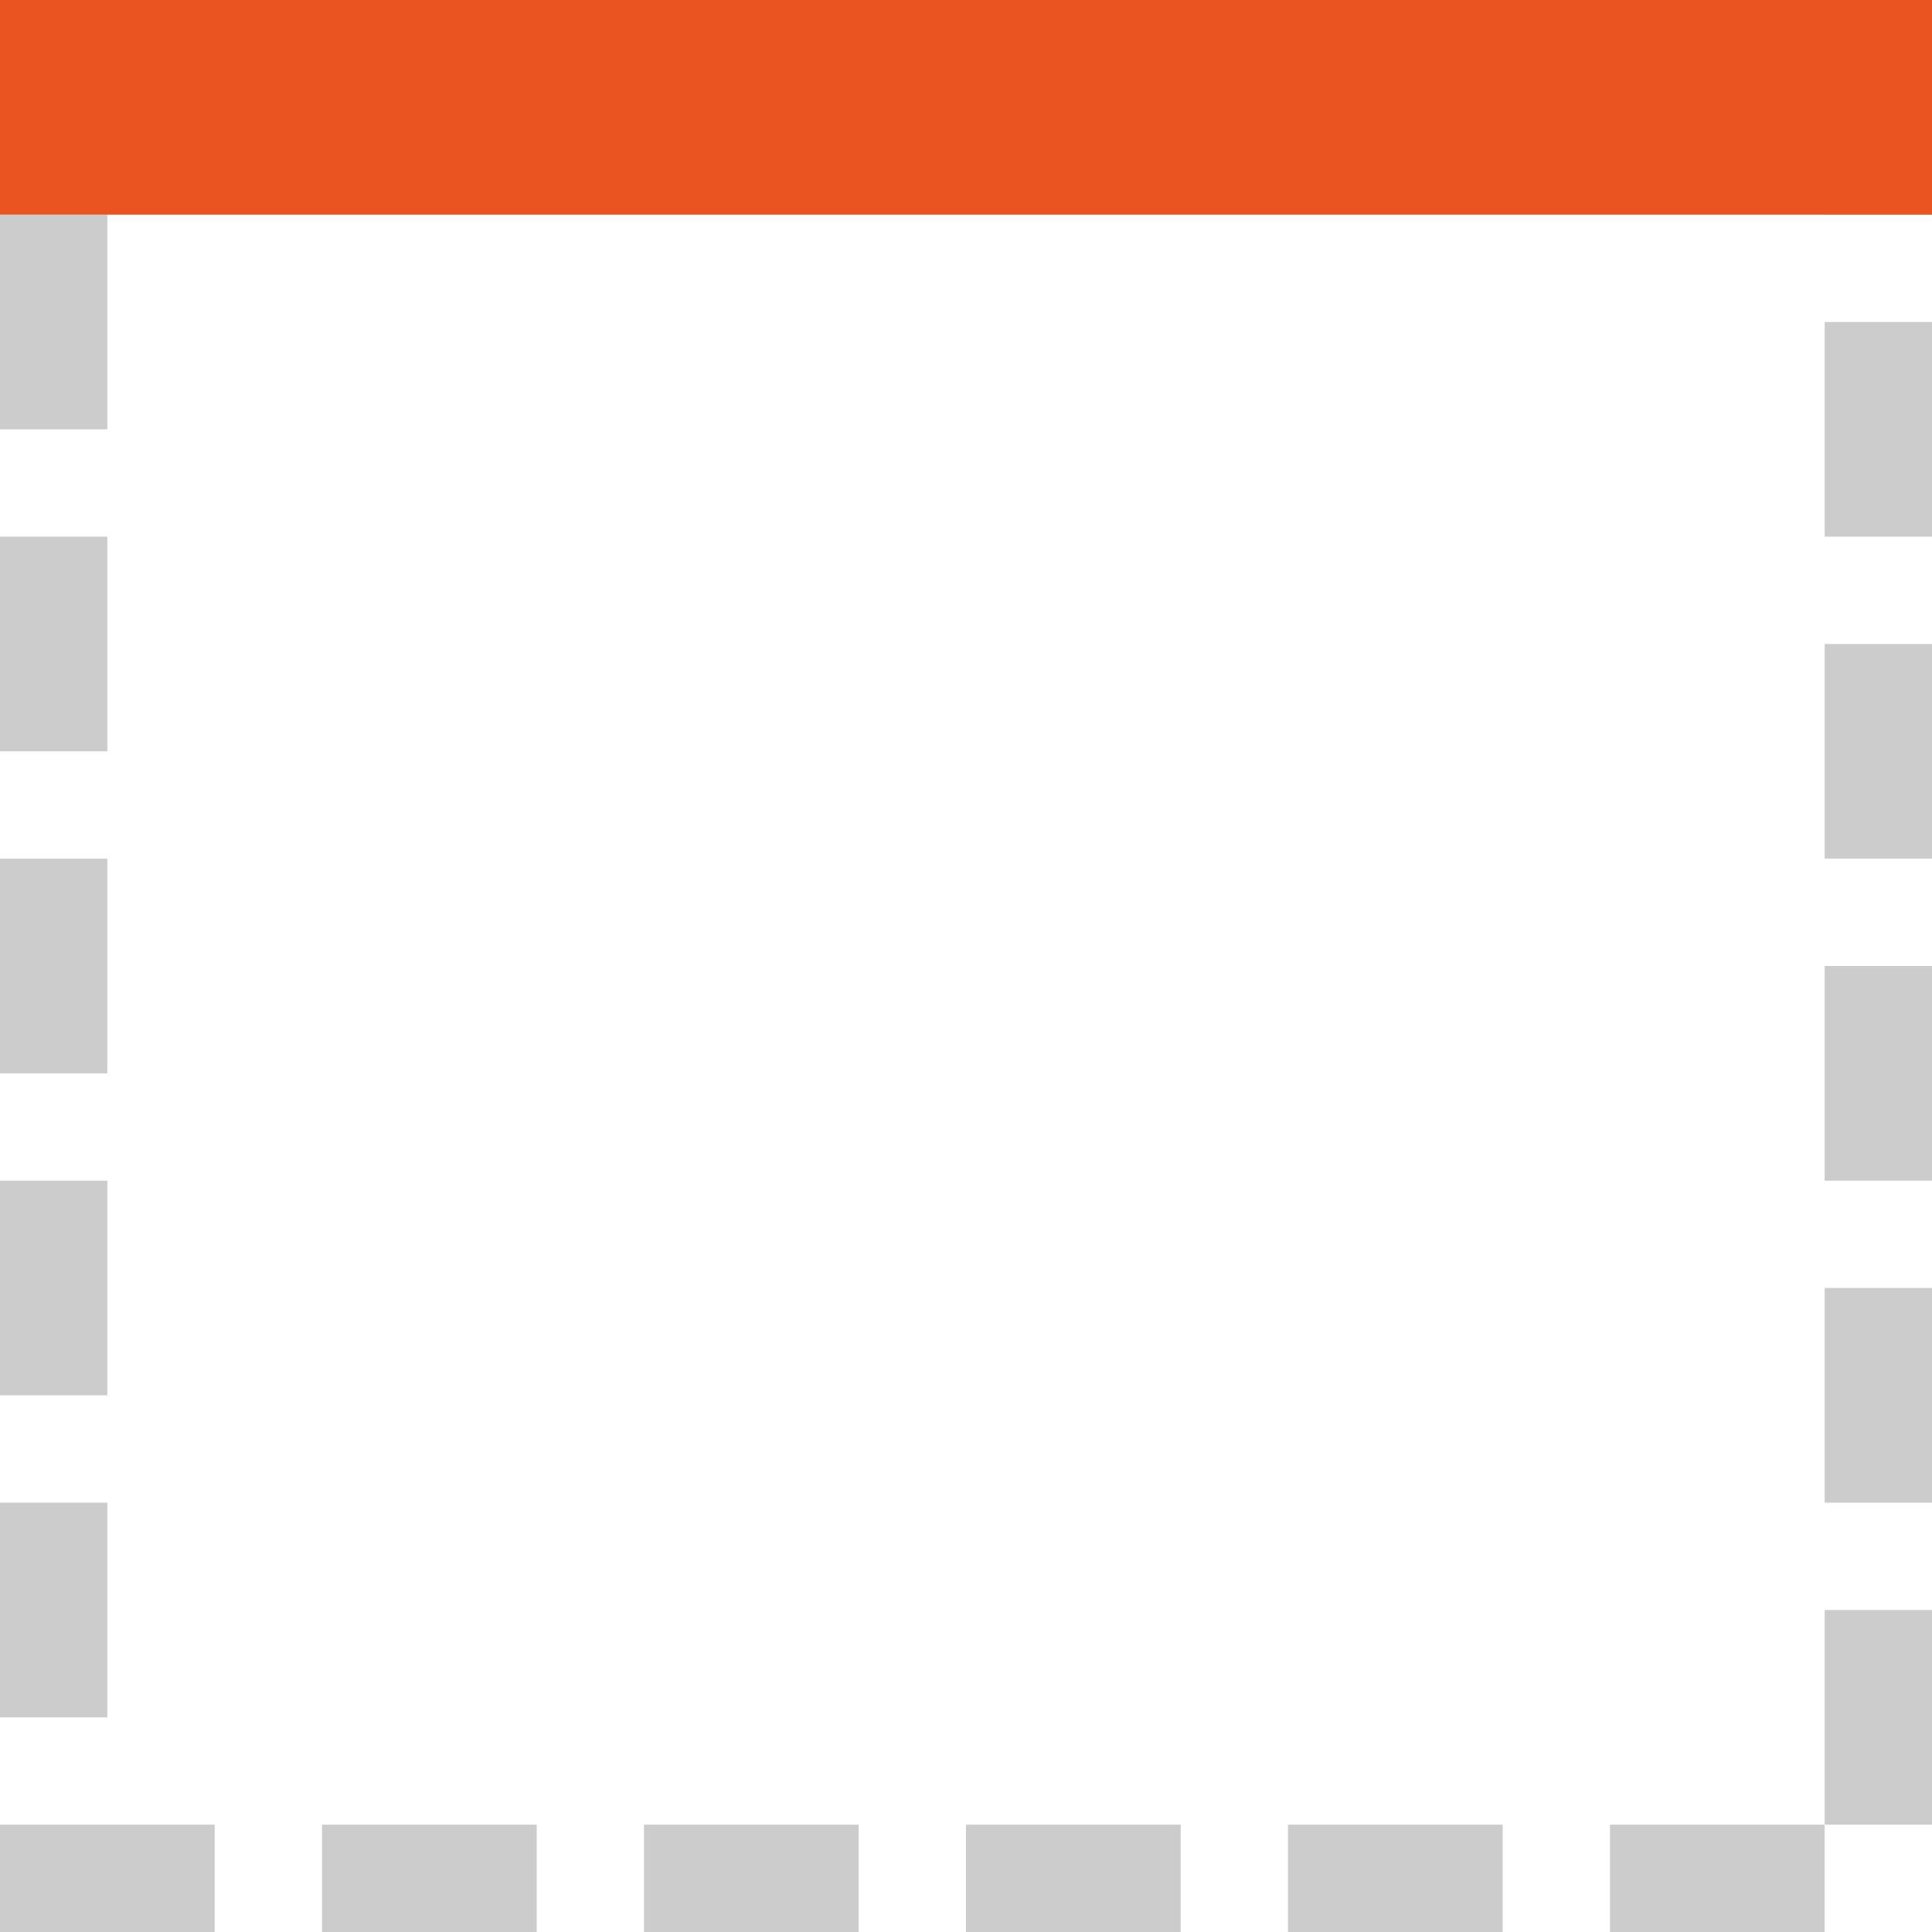 <svg xmlns="http://www.w3.org/2000/svg" viewBox="0 0 18 18"><path opacity=".4" fill="gray" fill-rule="evenodd" d="M2 0h2v1H2z"/><rect ry="0" rx="0" x="5" height="1" width="2" opacity=".4" fill="gray" fill-rule="evenodd"/><path opacity=".4" fill="gray" fill-rule="evenodd" d="M8 0h2v1H8z"/><rect width="2" height="1" x="11" rx="0" ry="0" opacity=".4" fill="gray" fill-rule="evenodd"/><path opacity=".4" fill="gray" fill-rule="evenodd" d="M14 0h2v1h-2z"/><rect width="2" height="1" y="17" rx="0" ry="0" opacity=".4" fill="gray" fill-rule="evenodd"/><path opacity=".4" fill="gray" fill-rule="evenodd" d="M3 17h2v1H3z"/><rect ry="0" rx="0" y="17" x="6" height="1" width="2" opacity=".4" fill="gray" fill-rule="evenodd"/><path opacity=".4" fill="gray" fill-rule="evenodd" d="M9 17h2v1H9z"/><rect ry="0" rx="0" y="-1" x="2" height="1" width="2" transform="rotate(90)" opacity=".4" fill="gray" fill-rule="evenodd"/><path opacity=".4" fill="gray" fill-rule="evenodd" d="M1 5v2H0V5z"/><rect width="2" height="1" x="8" y="-1" rx="0" ry="0" transform="rotate(90)" opacity=".4" fill="gray" fill-rule="evenodd"/><path opacity=".4" fill="gray" fill-rule="evenodd" d="M1 11v2H0v-2zM1 14v2H0v-2zM12 17h2v1h-2zM18 0v2h-1V0z"/><rect transform="rotate(90)" width="2" height="1" x="3" y="-18" rx="0" ry="0" opacity=".4" fill="gray" fill-rule="evenodd"/><path opacity=".4" fill="gray" fill-rule="evenodd" d="M18 6v2h-1V6z"/><rect transform="rotate(90)" ry="0" rx="0" y="-18" x="9" height="1" width="2" opacity=".4" fill="gray" fill-rule="evenodd"/><path opacity=".4" fill="gray" fill-rule="evenodd" d="M18 12v2h-1v-2zM18 15v2h-1v-2zM1 0v1H0V0zM15 17h2v1h-2z"/><rect width="18" height="2" rx="0" ry="0" fill="#e95420" fill-rule="evenodd"/></svg>